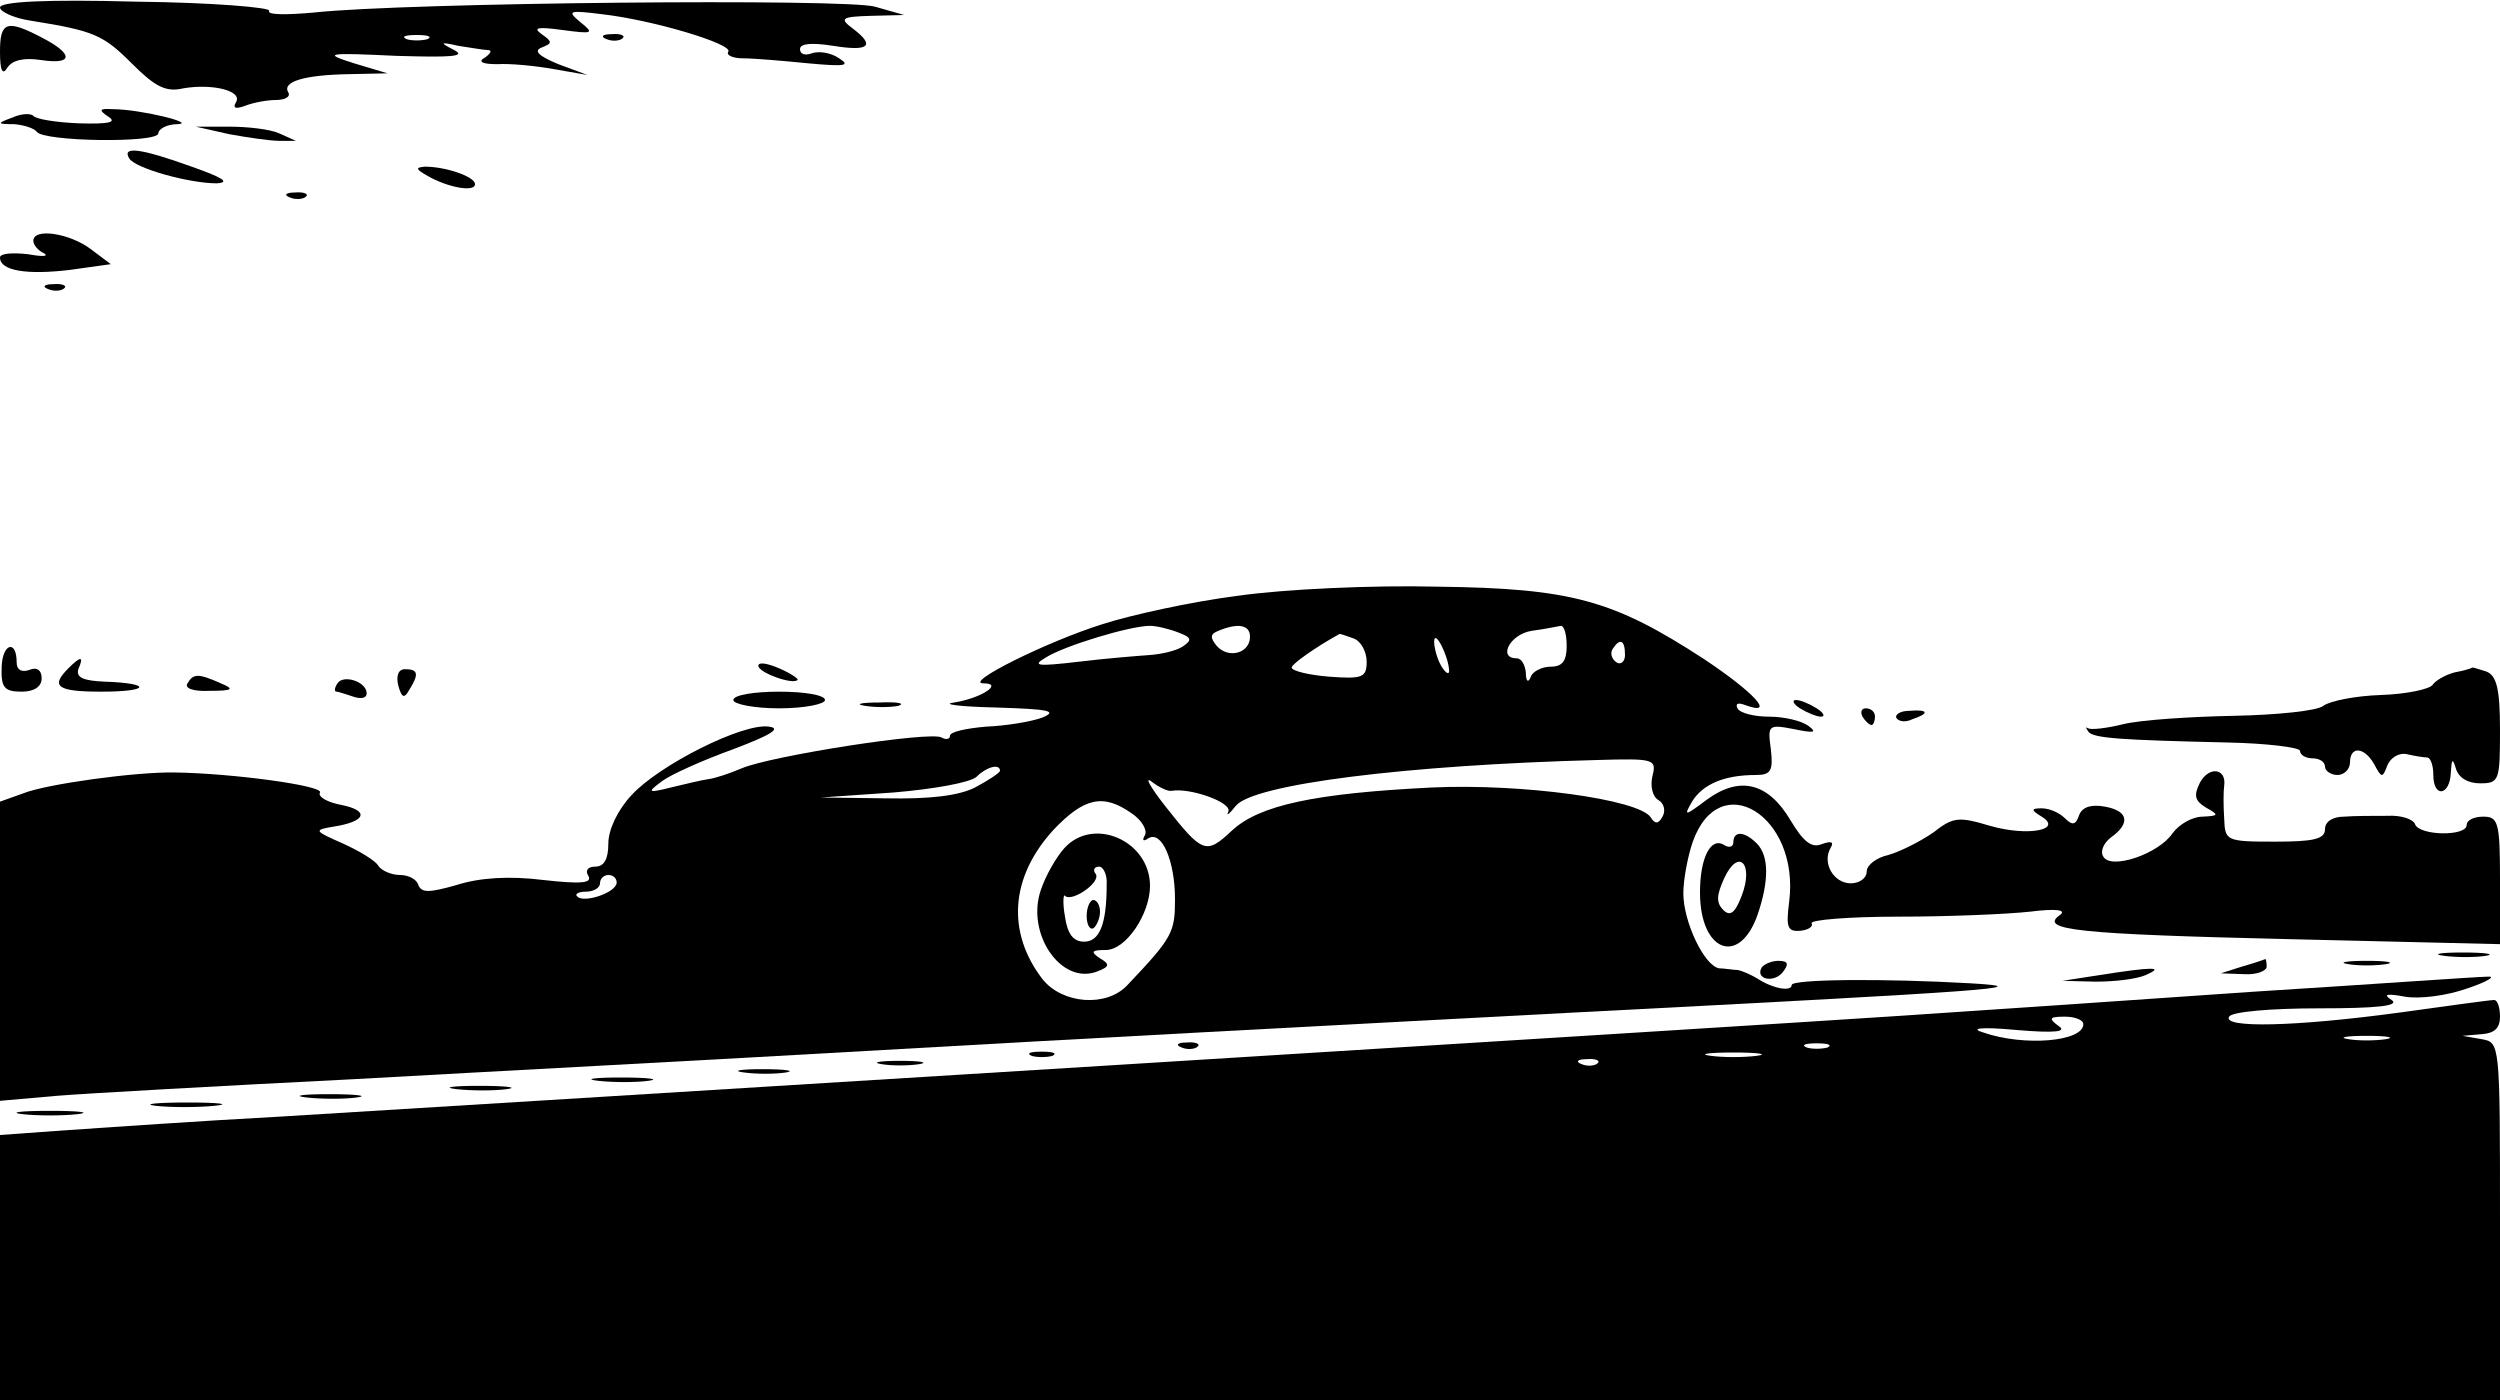 <?xml version="1.0" standalone="no"?>
<!DOCTYPE svg PUBLIC "-//W3C//DTD SVG 20010904//EN"
 "http://www.w3.org/TR/2001/REC-SVG-20010904/DTD/svg10.dtd">
<svg version="1.0" xmlns="http://www.w3.org/2000/svg"
 width="300pt" height="168pt" viewBox="0 0 300 168"
 preserveAspectRatio="xMidYMid meet">

<g transform="translate(0,168) scale(0.1,-0.1)"
fill="#000000" stroke="none">
<path d="M0 1671 c0 -5 17 -13 38 -16 75 -12 86 -17 120 -51 28 -28 41 -35 62
-30 35 6 72 -3 63 -17 -4 -7 0 -8 11 -4 10 4 27 7 37 7 11 0 18 4 15 9 -8 13
19 21 72 22 l47 1 -40 12 c-38 12 -34 13 50 9 66 -2 85 -1 70 7 -18 9 -17 10
5 5 14 -2 30 -5 35 -5 6 0 4 -4 -3 -9 -9 -5 -4 -8 15 -8 15 1 46 -2 68 -6 l40
-7 -35 13 c-24 10 -30 16 -20 20 13 5 13 7 0 16 -11 8 -5 9 25 5 37 -5 38 -4
22 9 -17 14 -15 15 25 10 62 -7 158 -36 152 -45 -3 -4 5 -8 18 -8 13 0 48 -3
78 -6 44 -4 51 -3 37 6 -10 7 -25 9 -33 6 -8 -3 -14 -1 -14 5 0 7 14 8 40 4
43 -7 51 0 23 21 -16 12 -13 14 22 15 l40 1 -35 10 c-36 10 -563 5 -673 -7
-33 -3 -57 -3 -54 2 3 4 -69 10 -159 11 -109 3 -164 0 -164 -7z m513 -38 c-7
-2 -19 -2 -25 0 -7 3 -2 5 12 5 14 0 19 -2 13 -5z"/>
<path d="M0 1618 c0 -23 3 -29 9 -19 6 9 20 12 40 9 39 -6 40 7 1 27 -42 22
-50 19 -50 -17z"/>
<path d="M728 1633 c7 -3 16 -2 19 1 4 3 -2 6 -13 5 -11 0 -14 -3 -6 -6z"/>
<path d="M15 1539 c-19 -7 -19 -8 2 -8 12 -1 24 -5 27 -9 7 -12 146 -14 146
-2 0 5 10 11 23 11 24 1 -45 18 -78 18 -16 1 -17 -1 -5 -9 11 -7 0 -9 -35 -8
-27 1 -52 5 -55 9 -3 3 -14 3 -25 -2z"/>
<path d="M275 1519 c22 -4 49 -8 60 -8 l20 0 -20 9 c-11 5 -38 8 -60 8 l-40 0
40 -9z"/>
<path d="M155 1490 c7 -12 72 -30 105 -30 17 1 7 7 -30 20 -61 22 -84 25 -75
10z"/>
<path d="M513 1469 c24 -14 57 -20 57 -10 0 9 -35 21 -60 21 -12 -1 -11 -3 3
-11z"/>
<path d="M348 1443 c7 -3 16 -2 19 1 4 3 -2 6 -13 5 -11 0 -14 -3 -6 -6z"/>
<path d="M40 1391 c0 -5 6 -12 13 -15 6 -4 -3 -4 -20 -1 -18 2 -33 1 -33 -4 0
-16 32 -21 83 -15 l50 7 -24 18 c-25 19 -69 26 -69 10z"/>
<path d="M58 1333 c7 -3 16 -2 19 1 4 3 -2 6 -13 5 -11 0 -14 -3 -6 -6z"/>
<path d="M1485 965 c-55 -7 -128 -23 -162 -34 -67 -21 -167 -71 -143 -71 25 0
-3 -18 -35 -23 -16 -2 6 -5 50 -6 63 -2 75 -4 56 -12 -13 -5 -44 -10 -68 -11
-23 -2 -43 -6 -43 -11 0 -4 -5 -5 -10 -2 -13 8 -205 -22 -240 -37 -14 -6 -32
-12 -40 -13 -8 -1 -28 -6 -45 -10 -28 -7 -29 -6 -10 8 11 8 49 25 85 38 45 17
58 25 43 27 -31 5 -132 -46 -165 -82 -17 -18 -28 -42 -28 -58 0 -19 -5 -28
-16 -28 -9 0 -12 -5 -8 -11 5 -9 -9 -10 -54 -5 -40 5 -76 3 -104 -6 -32 -9
-42 -10 -46 0 -2 7 -12 12 -22 12 -10 0 -22 5 -26 11 -3 6 -23 18 -43 27 -34
15 -35 16 -11 20 39 6 44 19 10 26 -17 3 -29 10 -26 15 5 8 -104 23 -174 24
-47 1 -155 -14 -182 -25 l-28 -10 0 -180 0 -179 68 6 c37 3 198 12 357 20 160
9 445 24 635 35 190 11 563 31 830 45 503 26 559 30 475 35 -105 6 -215 5
-215 -2 0 -8 -21 -5 -40 7 -8 5 -19 10 -25 11 -5 0 -16 2 -22 2 -18 3 -43 56
-43 90 0 16 5 43 11 61 32 92 129 32 116 -71 -4 -31 -2 -36 13 -35 10 1 16 5
14 9 -3 4 44 8 104 8 60 0 131 3 158 6 32 4 44 2 36 -4 -26 -18 20 -23 275
-29 l253 -6 0 76 c0 70 -2 77 -20 77 -11 0 -20 -4 -20 -10 0 -14 -57 -13 -62
1 -2 6 -17 11 -33 10 -17 0 -40 0 -52 -1 -14 0 -23 -6 -23 -15 0 -12 -14 -15
-60 -15 -59 0 -60 1 -61 28 -1 15 -1 32 0 39 3 21 -18 24 -29 4 -8 -16 -6 -22
7 -30 16 -9 16 -10 -4 -11 -12 0 -28 -9 -36 -20 -17 -25 -74 -44 -83 -28 -4 6
0 16 9 23 24 17 21 32 -7 37 -16 3 -27 0 -31 -10 -4 -12 -8 -13 -17 -4 -7 7
-19 12 -28 12 -13 0 -13 -2 0 -10 26 -16 -17 -24 -62 -11 -37 11 -44 11 -68
-8 -16 -11 -40 -23 -54 -27 -14 -3 -26 -12 -26 -20 0 -8 -9 -14 -19 -14 -21 0
-35 25 -24 43 4 7 0 8 -11 4 -12 -5 -22 3 -37 28 -27 46 -61 54 -100 26 -28
-21 -29 -21 -18 -2 13 20 38 31 76 31 18 0 21 5 18 31 -4 29 -3 30 28 24 24
-5 28 -4 17 4 -8 6 -29 11 -47 11 -17 0 -35 4 -38 10 -3 6 1 7 9 4 38 -14 11
15 -49 55 -109 71 -159 85 -320 87 -77 2 -185 -3 -240 -11z m-71 -44 c16 -6
17 -9 5 -17 -8 -5 -25 -9 -39 -10 -14 -1 -52 -4 -85 -8 -51 -6 -57 -5 -40 5
22 14 101 38 125 38 8 0 24 -4 34 -8z m86 -5 c0 -20 -26 -27 -40 -11 -8 10 -8
14 2 18 24 10 38 7 38 -7z m380 -11 c0 -18 -5 -25 -19 -25 -11 0 -22 -6 -24
-12 -3 -8 -6 -6 -6 5 -1 9 -5 17 -11 17 -23 0 -8 29 18 33 15 2 30 5 35 6 4 0
7 -10 7 -24z m-256 9 c9 -3 16 -16 16 -28 0 -19 -5 -21 -45 -18 -25 2 -45 7
-45 11 0 4 28 24 57 40 1 1 8 -2 17 -5z m115 -39 c0 -5 -4 -3 -9 5 -5 8 -9 22
-9 30 0 16 17 -16 18 -35z m211 19 c0 -8 -5 -12 -10 -9 -6 4 -8 11 -5 16 9 14
15 11 15 -7z m33 -145 c-3 -12 0 -25 7 -29 7 -4 9 -13 5 -20 -5 -9 -9 -9 -14
-1 -14 22 -156 41 -263 36 -140 -7 -207 -21 -240 -52 -31 -29 -35 -27 -80 30
-18 23 -25 36 -16 29 9 -7 20 -12 24 -11 22 4 73 -14 68 -25 -3 -6 1 -3 9 7
21 26 205 49 434 55 68 2 71 1 66 -19z m-783 6 c0 -2 -13 -11 -30 -20 -20 -10
-54 -14 -107 -13 l-78 1 87 6 c48 4 93 12 100 19 12 12 28 16 28 7z m158 -51
c12 -8 19 -20 16 -26 -4 -7 -2 -8 4 -4 16 10 32 -27 32 -73 0 -40 -3 -46 -57
-103 -25 -27 -78 -23 -102 7 -43 56 -39 122 13 179 37 39 60 44 94 20z m-618
-83 c0 -12 -39 -25 -47 -17 -4 3 1 6 10 6 10 0 17 5 17 10 0 6 5 10 10 10 6 0
10 -4 10 -9z"/>
<path d="M1277 662 c-9 -10 -22 -32 -28 -50 -18 -52 24 -114 67 -98 16 6 16 9
4 16 -12 8 -10 10 7 10 24 0 53 43 53 77 0 54 -68 84 -103 45z m51 -44 c0 -48
-9 -68 -27 -68 -13 0 -20 9 -23 30 -3 16 -2 28 0 25 8 -8 43 16 37 26 -4 5 -2
9 4 9 5 0 10 -10 9 -22z"/>
<path d="M1304 581 c0 -11 4 -17 8 -15 4 3 8 12 8 20 0 8 -4 14 -8 14 -4 0 -8
-9 -8 -19z"/>
<path d="M2 880 c-1 -25 3 -30 24 -30 15 0 24 6 24 16 0 10 -6 14 -15 10 -9
-3 -15 0 -15 9 0 28 -17 23 -18 -5z"/>
<path d="M82 878 c-22 -22 -13 -28 40 -28 58 0 61 10 4 12 -26 1 -35 5 -32 15
7 16 3 16 -12 1z"/>
<path d="M910 881 c0 -8 41 -23 47 -17 2 1 -8 8 -22 14 -14 6 -25 8 -25 3z"/>
<path d="M478 857 c4 -14 7 -16 13 -5 12 19 11 25 -5 25 -8 0 -11 -8 -8 -20z"/>
<path d="M2945 873 c-11 -3 -23 -10 -26 -15 -4 -5 -31 -11 -62 -12 -30 -1 -61
-7 -69 -13 -7 -6 -56 -11 -108 -12 -52 -1 -112 -5 -132 -10 -20 -5 -39 -7 -42
-5 -4 2 -3 1 0 -4 6 -8 39 -10 167 -13 48 -1 87 -6 87 -10 0 -5 7 -9 15 -9 8
0 15 -4 15 -10 0 -5 7 -10 15 -10 8 0 15 7 15 15 0 20 17 19 29 -2 9 -17 10
-17 16 -1 4 9 14 15 23 13 9 -2 20 -4 25 -4 4 -1 7 -10 7 -21 0 -28 20 -25 21
3 1 16 2 18 6 5 3 -11 14 -18 29 -18 23 0 24 3 24 64 0 49 -4 65 -16 70 -9 3
-16 5 -17 5 -1 -1 -11 -4 -22 -6z"/>
<path d="M225 860 c-4 -6 7 -10 27 -9 27 0 30 2 13 9 -27 12 -33 12 -40 0z"/>
<path d="M405 860 c-4 -6 -4 -10 -1 -10 2 0 11 -3 20 -6 9 -3 16 -2 16 4 0 14
-28 23 -35 12z"/>
<path d="M880 840 c0 -5 25 -10 55 -10 30 0 55 5 55 10 0 6 -25 10 -55 10 -30
0 -55 -4 -55 -10z"/>
<path d="M1038 833 c12 -2 30 -2 40 0 9 3 -1 5 -23 4 -22 0 -30 -2 -17 -4z"/>
<path d="M2160 830 c8 -5 20 -10 25 -10 6 0 3 5 -5 10 -8 5 -19 10 -25 10 -5
0 -3 -5 5 -10z"/>
<path d="M2235 820 c3 -5 8 -10 11 -10 2 0 4 5 4 10 0 6 -5 10 -11 10 -5 0 -7
-4 -4 -10z"/>
<path d="M2276 818 c3 -4 11 -5 19 -1 21 7 19 12 -4 10 -11 0 -18 -5 -15 -9z"/>
<path d="M2080 669 c0 -5 -5 -7 -11 -3 -16 10 -29 -15 -29 -57 0 -71 47 -89
69 -27 14 41 14 71 -1 86 -15 15 -28 15 -28 1z m10 -64 c-8 -21 -14 -25 -22
-17 -9 9 -8 18 1 38 17 37 36 18 21 -21z"/>
<path d="M2933 533 c15 -2 37 -2 50 0 12 2 0 4 -28 4 -27 0 -38 -2 -22 -4z"/>
<path d="M2114 519 c-8 -14 14 -19 25 -6 8 10 7 14 -5 14 -8 0 -17 -4 -20 -8z"/>
<path d="M2690 520 l-25 -8 28 -1 c15 -1 27 4 27 9 0 6 -1 10 -2 9 -2 -1 -14
-5 -28 -9z"/>
<path d="M2818 523 c12 -2 32 -2 45 0 12 2 2 4 -23 4 -25 0 -35 -2 -22 -4z"/>
<path d="M2520 510 l-45 -7 40 -1 c22 0 49 3 60 8 23 10 9 10 -55 0z"/>
<path d="M2705 490 c-143 -10 -334 -23 -425 -29 -178 -12 -1666 -104 -1945
-121 -93 -5 -207 -13 -252 -16 l-83 -6 0 -159 0 -159 1500 0 1500 0 0 214 c0
215 0 215 -22 219 l-23 4 23 2 c15 1 22 7 22 21 0 11 -3 20 -7 20 -5 0 -55 -7
-113 -15 -125 -17 -214 -19 -205 -5 3 6 51 10 108 10 70 0 97 3 87 10 -11 7
-6 8 16 4 17 -3 50 1 75 10 24 8 35 15 24 14 -11 0 -137 -9 -280 -18z m-205
-39 c0 -21 -71 -27 -120 -10 -17 5 -3 7 40 3 47 -4 61 -2 50 5 -12 9 -11 11 8
11 12 0 22 -4 22 -9z m363 -18 c-13 -2 -33 -2 -45 0 -13 2 -3 4 22 4 25 0 35
-2 23 -4z m-670 -10 c-7 -2 -19 -2 -25 0 -7 3 -2 5 12 5 14 0 19 -2 13 -5z
m-85 -10 c-16 -2 -40 -2 -55 0 -16 2 -3 4 27 4 30 0 43 -2 28 -4z m-191 -9
c-3 -3 -12 -4 -19 -1 -8 3 -5 6 6 6 11 1 17 -2 13 -5z"/>
<path d="M1418 423 c7 -3 16 -2 19 1 4 3 -2 6 -13 5 -11 0 -14 -3 -6 -6z"/>
<path d="M1238 413 c6 -2 18 -2 25 0 6 3 1 5 -13 5 -14 0 -19 -2 -12 -5z"/>
<path d="M1058 403 c12 -2 32 -2 45 0 12 2 2 4 -23 4 -25 0 -35 -2 -22 -4z"/>
<path d="M893 393 c15 -2 37 -2 50 0 12 2 0 4 -28 4 -27 0 -38 -2 -22 -4z"/>
<path d="M718 383 c18 -2 45 -2 60 0 15 2 0 4 -33 4 -33 0 -45 -2 -27 -4z"/>
<path d="M548 373 c18 -2 45 -2 60 0 15 2 0 4 -33 4 -33 0 -45 -2 -27 -4z"/>
<path d="M368 363 c18 -2 45 -2 60 0 15 2 0 4 -33 4 -33 0 -45 -2 -27 -4z"/>
<path d="M187 353 c18 -2 50 -2 70 0 21 2 7 4 -32 4 -38 0 -55 -2 -38 -4z"/>
<path d="M27 343 c18 -2 48 -2 66 0 17 2 3 4 -33 4 -36 0 -50 -2 -33 -4z"/>
</g>
</svg>
